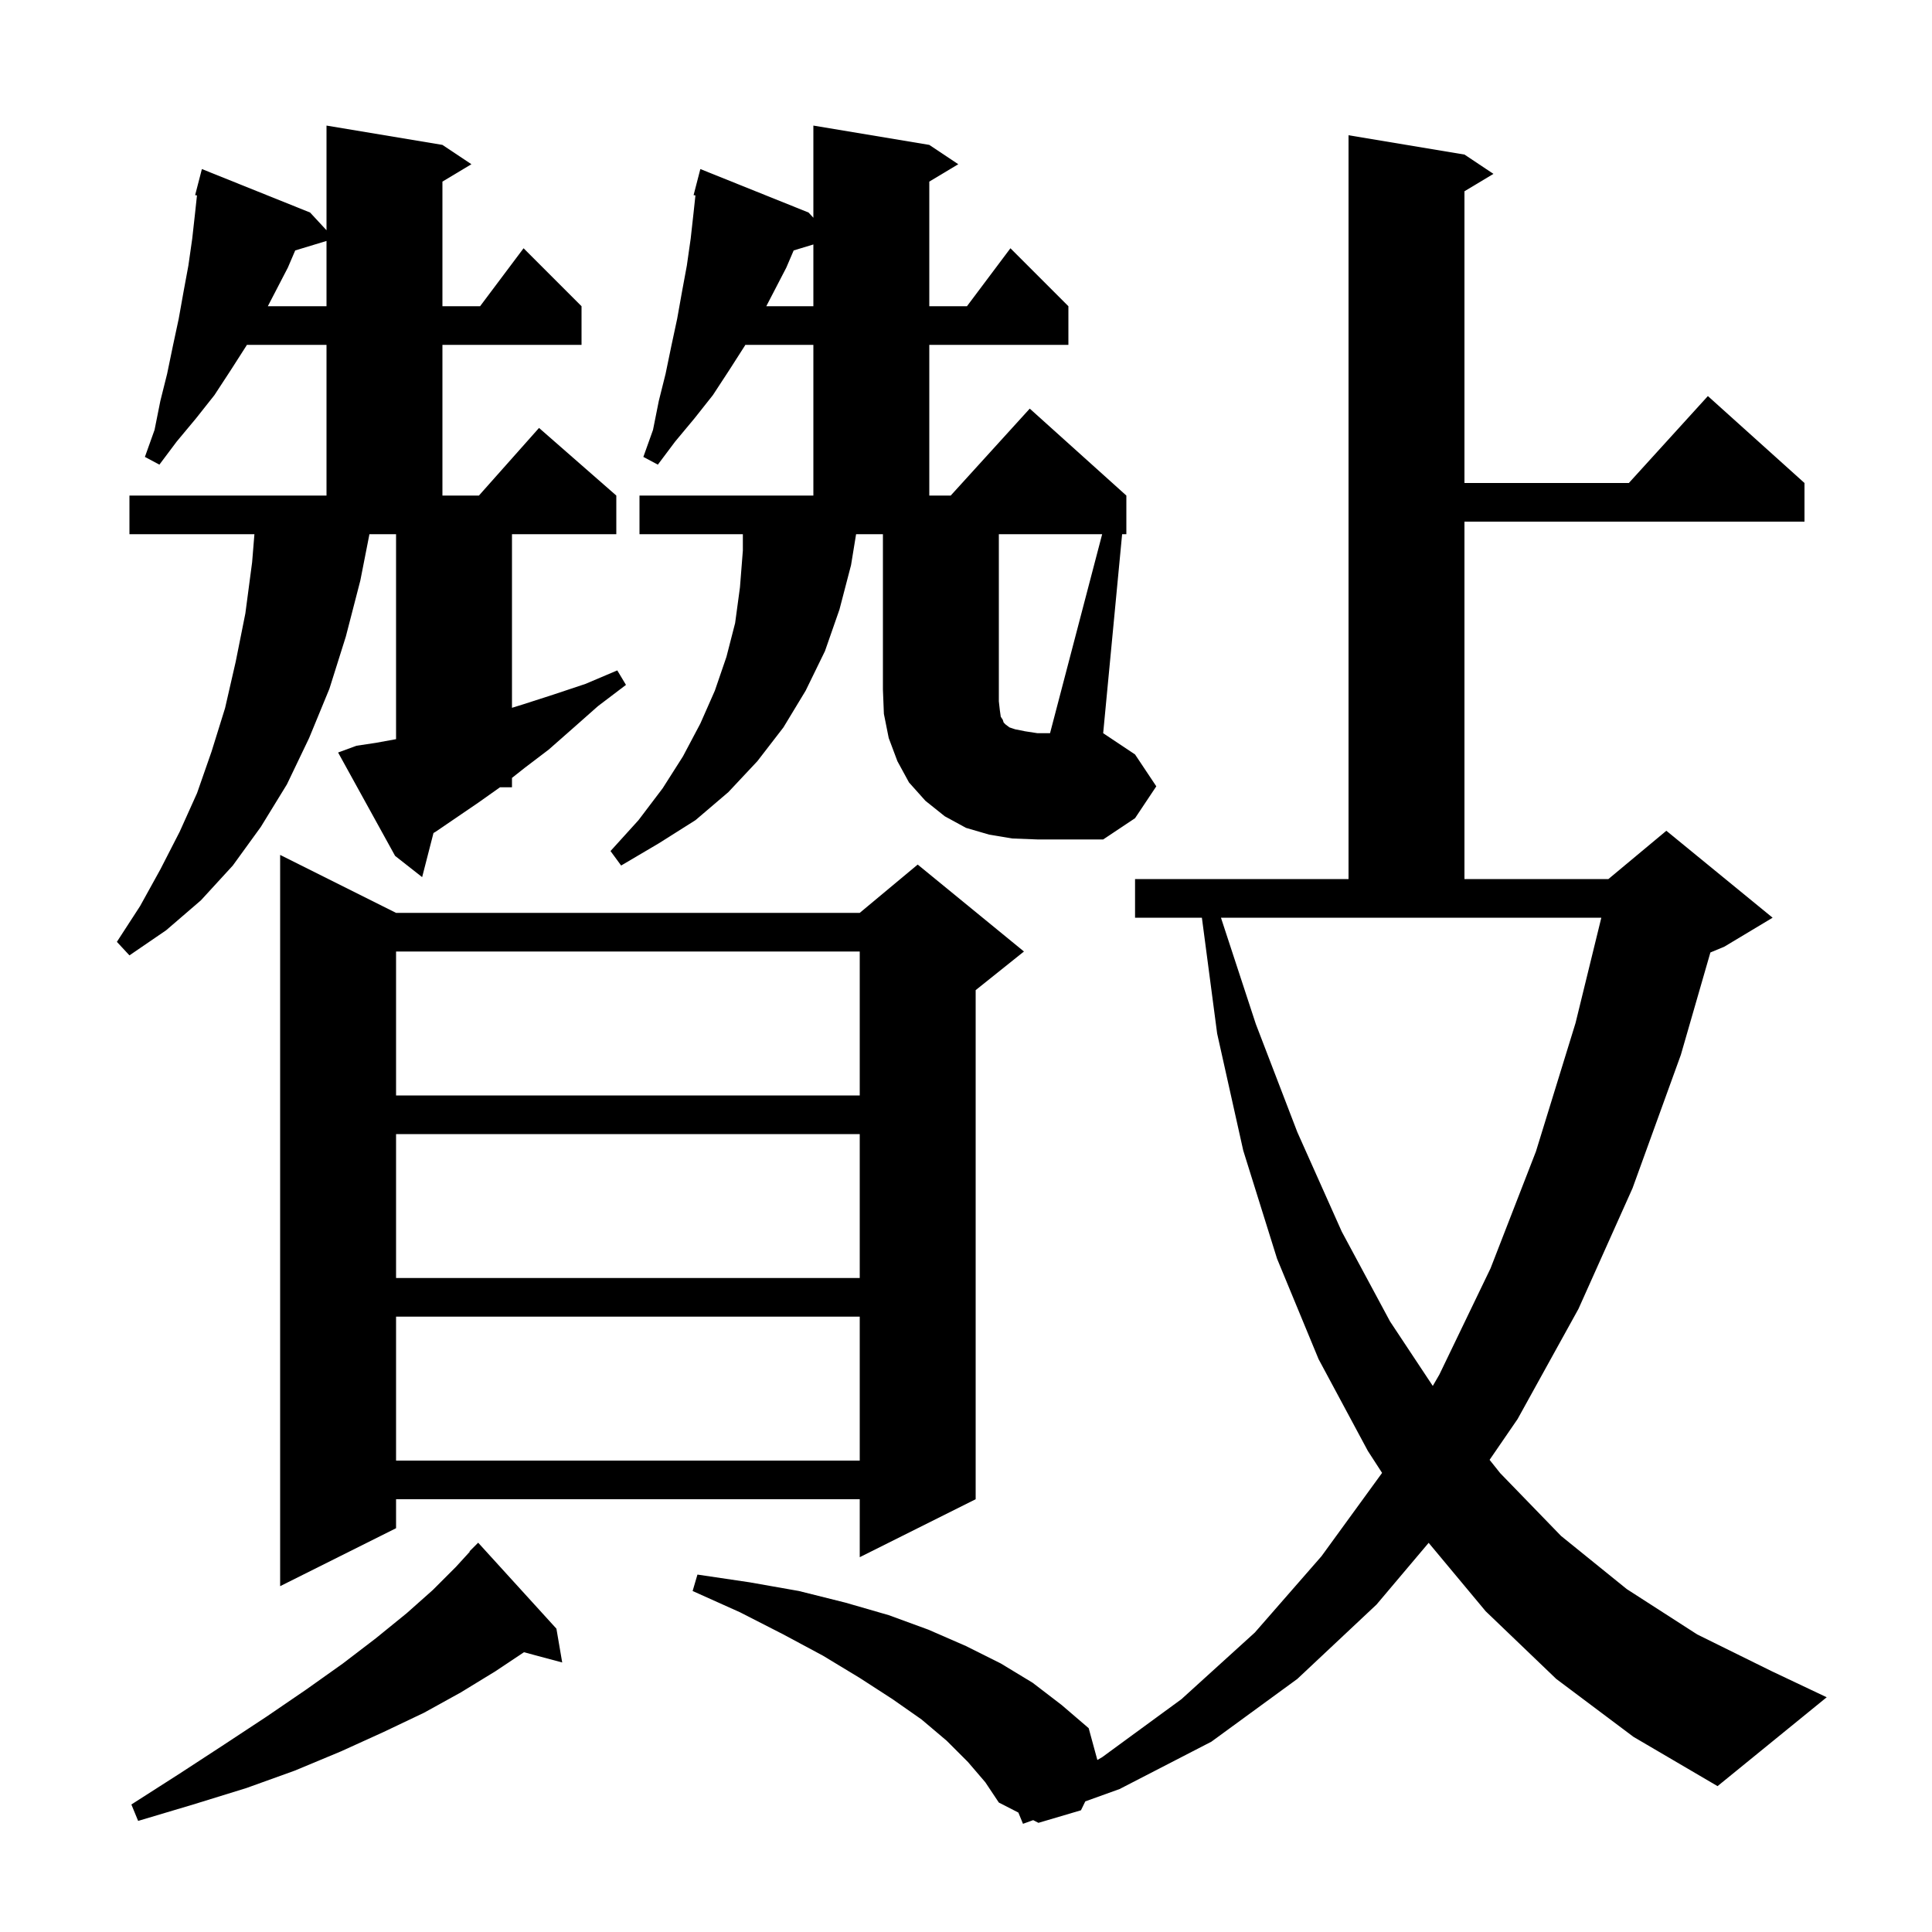 <svg xmlns="http://www.w3.org/2000/svg" xmlns:xlink="http://www.w3.org/1999/xlink" version="1.1" baseProfile="full" viewBox="0 0 200 200" width="200" height="200">
<g fill="black">
<path d="M 161.1 173.8 L 153.8 166.8 L 147.894 159.713 L 142.5 166.1 L 134.3 173.8 L 125.4 180.3 L 115.9 185.2 L 112.35 186.478 L 111.9 187.4 L 107.5 188.7 L 106.954 188.42 L 105.9 188.8 L 105.42 187.635 L 103.4 186.6 L 102.0 184.5 L 100.2 182.4 L 98.0 180.2 L 95.4 178.0 L 92.4 175.9 L 89.0 173.7 L 85.2 171.4 L 81.1 169.2 L 76.6 166.9 L 71.7 164.7 L 72.2 163.0 L 77.6 163.8 L 82.7 164.7 L 87.5 165.9 L 92.0 167.2 L 96.1 168.7 L 100.0 170.4 L 103.6 172.2 L 106.9 174.2 L 109.9 176.5 L 112.7 178.9 L 113.598 182.193 L 114.1 181.9 L 122.3 175.9 L 129.9 169.0 L 136.8 161.1 L 143.073 152.474 L 141.6 150.2 L 136.5 140.7 L 132.2 130.3 L 128.7 119.1 L 126.0 107.0 L 124.419 95.0 L 117.5 95.0 L 117.5 91.0 L 139.6 91.0 L 139.6 14.0 L 151.6 16.0 L 154.6 18.0 L 151.6 19.8 L 151.6 50.0 L 168.618 50.0 L 176.8 41.0 L 186.8 50.0 L 186.8 54.0 L 151.6 54.0 L 151.6 91.0 L 166.5 91.0 L 172.5 86.0 L 183.5 95.0 L 178.5 98.0 L 177.059 98.6 L 174.0 109.2 L 169.0 123.0 L 163.4 135.5 L 157.1 146.9 L 154.202 151.123 L 155.3 152.5 L 161.6 159.0 L 168.4 164.5 L 175.7 169.2 L 183.4 173.0 L 189.1 175.7 L 177.8 184.9 L 169.1 179.8 Z M 57.6 168.6 L 58.2 172.1 L 54.241 171.039 L 51.3 173.0 L 47.7 175.2 L 43.9 177.3 L 39.7 179.3 L 35.3 181.3 L 30.5 183.3 L 25.5 185.1 L 20.0 186.8 L 14.3 188.5 L 13.6 186.8 L 18.6 183.6 L 23.2 180.6 L 27.6 177.7 L 31.7 174.9 L 35.5 172.2 L 38.9 169.6 L 42.1 167.0 L 44.8 164.6 L 47.2 162.2 L 48.634 160.63 L 48.6 160.6 L 49.5 159.7 Z M 41.0 94.5 L 89.0 94.5 L 95.0 89.5 L 106.0 98.5 L 101.0 102.5 L 101.0 155.2 L 89.0 161.2 L 89.0 155.2 L 41.0 155.2 L 41.0 158.2 L 29.0 164.2 L 29.0 88.5 Z M 41.0 136.3 L 41.0 151.2 L 89.0 151.2 L 89.0 136.3 Z M 130.0 106.0 L 134.3 117.2 L 138.9 127.5 L 143.9 136.8 L 148.321 143.471 L 149.0 142.3 L 154.3 131.3 L 159.0 119.2 L 163.1 105.9 L 165.768 95.0 L 126.393 95.0 Z M 41.0 117.4 L 41.0 132.3 L 89.0 132.3 L 89.0 117.4 Z M 41.0 98.5 L 41.0 113.4 L 89.0 113.4 L 89.0 98.5 Z M 36.9 77.2 L 38.9 76.9 L 41.0 76.518 L 41.0 55.3 L 38.244 55.3 L 37.3 60.1 L 35.8 65.9 L 34.1 71.3 L 32.0 76.4 L 29.7 81.2 L 27.0 85.6 L 24.1 89.6 L 20.8 93.2 L 17.2 96.3 L 13.4 98.9 L 12.1 97.5 L 14.5 93.8 L 16.6 90.0 L 18.6 86.1 L 20.4 82.1 L 21.9 77.8 L 23.3 73.3 L 24.4 68.5 L 25.4 63.5 L 26.1 58.2 L 26.337 55.3 L 13.4 55.3 L 13.4 51.3 L 33.8 51.3 L 33.8 35.7 L 25.556 35.7 L 25.5 35.8 L 23.9 38.3 L 22.2 40.9 L 20.3 43.3 L 18.3 45.7 L 16.5 48.1 L 15.0 47.3 L 16.0 44.5 L 16.6 41.5 L 17.3 38.7 L 17.9 35.8 L 18.5 33.0 L 19.0 30.2 L 19.5 27.5 L 19.9 24.7 L 20.2 22.0 L 20.39 20.229 L 20.2 20.2 L 20.9 17.5 L 32.1 22.0 L 33.8 23.836 L 33.8 13.0 L 45.8 15.0 L 48.8 17.0 L 45.8 18.8 L 45.8 31.7 L 49.7 31.7 L 54.2 25.7 L 60.2 31.7 L 60.2 35.7 L 45.8 35.7 L 45.8 51.3 L 49.578 51.3 L 55.8 44.3 L 63.8 51.3 L 63.8 55.3 L 53.0 55.3 L 53.0 73.272 L 54.2 72.9 L 57.3 71.9 L 60.6 70.8 L 63.9 69.4 L 64.8 70.9 L 61.9 73.1 L 59.3 75.4 L 56.8 77.6 L 54.3 79.5 L 53.0 80.529 L 53.0 81.5 L 51.759 81.5 L 49.5 83.1 L 45.1 86.1 L 44.874 86.233 L 43.7 90.8 L 40.9 88.6 L 35.0 77.9 Z M 114.095 55.3 L 103.4 55.3 L 103.4 72.6 L 103.5 73.5 L 103.6 74.2 L 103.8 74.5 L 103.9 74.8 L 104.1 75.0 L 104.5 75.3 L 105.1 75.5 L 106.1 75.7 L 107.4 75.9 L 108.7 75.9 Z M 82.16 25.926 L 81.4 27.7 L 79.326 31.7 L 84.2 31.7 L 84.2 25.307 Z M 30.56 25.926 L 29.8 27.7 L 27.726 31.7 L 33.8 31.7 L 33.8 24.943 Z M 119.7 81.4 L 117.5 84.7 L 114.2 86.9 L 107.4 86.9 L 104.8 86.8 L 102.4 86.4 L 100.0 85.7 L 97.8 84.5 L 95.8 82.9 L 94.1 81.0 L 92.9 78.8 L 92.0 76.4 L 91.5 73.9 L 91.4 71.4 L 91.4 55.3 L 88.622 55.3 L 88.1 58.5 L 86.9 63.1 L 85.4 67.4 L 83.4 71.5 L 81.1 75.3 L 78.4 78.8 L 75.4 82.0 L 72.0 84.9 L 68.2 87.3 L 64.3 89.6 L 63.2 88.1 L 66.1 84.9 L 68.6 81.6 L 70.7 78.3 L 72.5 74.9 L 74.0 71.5 L 75.2 68.0 L 76.1 64.5 L 76.6 60.8 L 76.9 57.0 L 76.9 55.3 L 66.2 55.3 L 66.2 51.3 L 84.2 51.3 L 84.2 35.7 L 77.156 35.7 L 77.1 35.8 L 75.5 38.3 L 73.8 40.9 L 71.9 43.3 L 69.9 45.7 L 68.1 48.1 L 66.6 47.3 L 67.6 44.5 L 68.2 41.5 L 68.9 38.7 L 69.5 35.8 L 70.1 33.0 L 70.6 30.2 L 71.1 27.5 L 71.5 24.7 L 71.8 22.0 L 71.99 20.229 L 71.8 20.2 L 72.5 17.5 L 83.7 22.0 L 84.2 22.54 L 84.2 13.0 L 96.2 15.0 L 99.2 17.0 L 96.2 18.8 L 96.2 31.7 L 100.1 31.7 L 104.6 25.7 L 110.6 31.7 L 110.6 35.7 L 96.2 35.7 L 96.2 51.3 L 98.418 51.3 L 106.6 42.3 L 116.6 51.3 L 116.6 55.3 L 116.162 55.3 L 114.2 75.9 L 117.5 78.1 Z " />
</g>
</svg>

